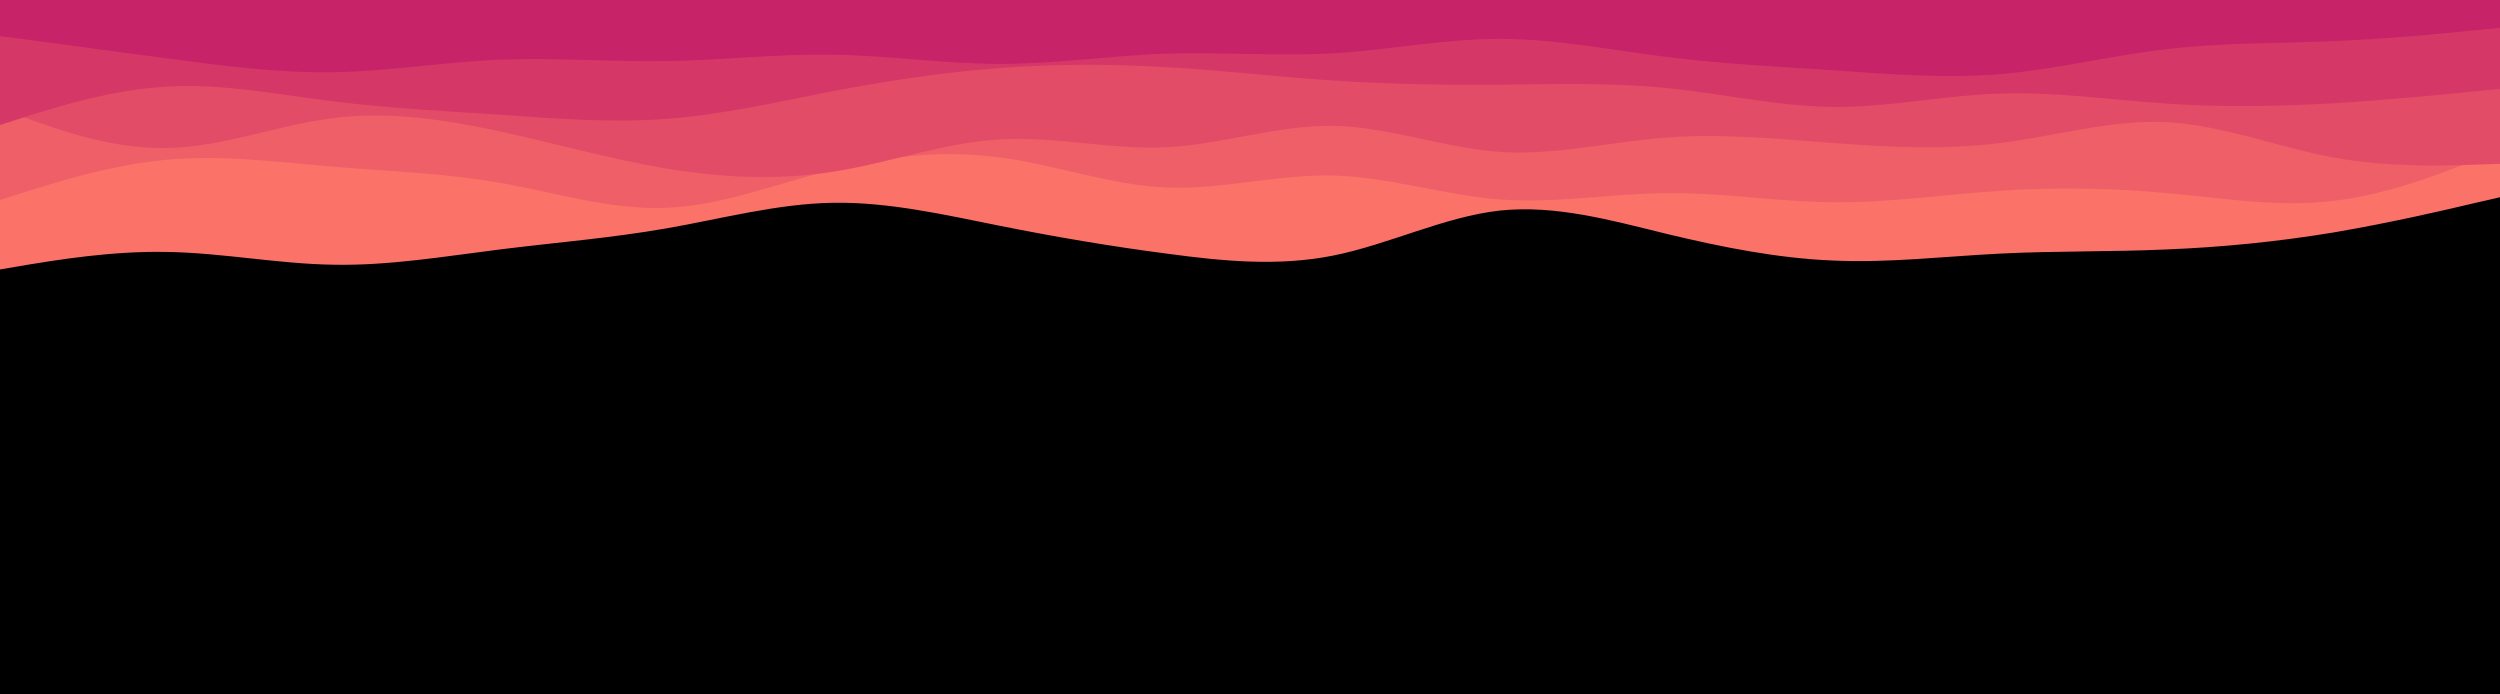 <svg id="visual" viewBox="0 0 900 250" width="900" height="250" xmlns="http://www.w3.org/2000/svg" xmlns:xlink="http://www.w3.org/1999/xlink" version="1.1"><rect x="0" y="0" width="900" height="250" fill="#000000"></rect><path d="M0 97L10 95.3C20 93.7 40 90.3 60 90.7C80 91 100 95 120 95.3C140 95.7 160 92.3 180 89.8C200 87.3 220 85.7 240 82.2C260 78.7 280 73.3 300 73C320 72.7 340 77.3 360 81.3C380 85.3 400 88.7 420 91.3C440 94 460 96 480 92C500 88 520 78 540 75.8C560 73.7 580 79.3 600 84.2C620 89 640 93 660 93.8C680 94.7 700 92.3 720 91.3C740 90.3 760 90.7 780 89.8C800 89 820 87 840 83.7C860 80.3 880 75.7 890 73.3L900 71L900 0L890 0C880 0 860 0 840 0C820 0 800 0 780 0C760 0 740 0 720 0C700 0 680 0 660 0C640 0 620 0 600 0C580 0 560 0 540 0C520 0 500 0 480 0C460 0 440 0 420 0C400 0 380 0 360 0C340 0 320 0 300 0C280 0 260 0 240 0C220 0 200 0 180 0C160 0 140 0 120 0C100 0 80 0 60 0C40 0 20 0 10 0L0 0Z" fill="#fa7268"></path><path d="M0 72L10 68.8C20 65.7 40 59.3 60 57.5C80 55.7 100 58.3 120 60C140 61.7 160 62.3 180 65.8C200 69.3 220 75.7 240 74.8C260 74 280 66 300 61C320 56 340 54 360 56.7C380 59.3 400 66.7 420 67.5C440 68.3 460 62.7 480 63.2C500 63.7 520 70.3 540 71.8C560 73.3 580 69.7 600 69.5C620 69.3 640 72.7 660 72.8C680 73 700 70 720 68.7C740 67.3 760 67.7 780 69.5C800 71.3 820 74.7 840 72.3C860 70 880 62 890 58L900 54L900 0L890 0C880 0 860 0 840 0C820 0 800 0 780 0C760 0 740 0 720 0C700 0 680 0 660 0C640 0 620 0 600 0C580 0 560 0 540 0C520 0 500 0 480 0C460 0 440 0 420 0C400 0 380 0 360 0C340 0 320 0 300 0C280 0 260 0 240 0C220 0 200 0 180 0C160 0 140 0 120 0C100 0 80 0 60 0C40 0 20 0 10 0L0 0Z" fill="#ef5f67"></path><path d="M0 39L10 42.7C20 46.3 40 53.7 60 53.3C80 53 100 45 120 42.5C140 40 160 43 180 47.3C200 51.7 220 57.3 240 60.7C260 64 280 65 300 61.8C320 58.7 340 51.3 360 50.2C380 49 400 54 420 53C440 52 460 45 480 45.3C500 45.7 520 53.3 540 54.7C560 56 580 51 600 49.5C620 48 640 50 660 51.5C680 53 700 54 720 51.5C740 49 760 43 780 44C800 45 820 53 840 56.7C860 60.3 880 59.7 890 59.3L900 59L900 0L890 0C880 0 860 0 840 0C820 0 800 0 780 0C760 0 740 0 720 0C700 0 680 0 660 0C640 0 620 0 600 0C580 0 560 0 540 0C520 0 500 0 480 0C460 0 440 0 420 0C400 0 380 0 360 0C340 0 320 0 300 0C280 0 260 0 240 0C220 0 200 0 180 0C160 0 140 0 120 0C100 0 80 0 60 0C40 0 20 0 10 0L0 0Z" fill="#e34c67"></path><path d="M0 45L10 41.8C20 38.7 40 32.3 60 31.2C80 30 100 34 120 36.5C140 39 160 40 180 41.3C200 42.7 220 44.3 240 42.8C260 41.3 280 36.7 300 32.8C320 29 340 26 360 24.5C380 23 400 23 420 24.2C440 25.3 460 27.7 480 29C500 30.3 520 30.7 540 30.5C560 30.3 580 29.7 600 31.7C620 33.7 640 38.3 660 38.5C680 38.7 700 34.3 720 33.7C740 33 760 36 780 37.3C800 38.7 820 38.3 840 37.2C860 36 880 34 890 33L900 32L900 0L890 0C880 0 860 0 840 0C820 0 800 0 780 0C760 0 740 0 720 0C700 0 680 0 660 0C640 0 620 0 600 0C580 0 560 0 540 0C520 0 500 0 480 0C460 0 440 0 420 0C400 0 380 0 360 0C340 0 320 0 300 0C280 0 260 0 240 0C220 0 200 0 180 0C160 0 140 0 120 0C100 0 80 0 60 0C40 0 20 0 10 0L0 0Z" fill="#d53867"></path><path d="M0 13L10 14.3C20 15.7 40 18.3 60 21C80 23.7 100 26.3 120 26C140 25.7 160 22.3 180 21.5C200 20.7 220 22.3 240 22C260 21.7 280 19.3 300 19.7C320 20 340 23 360 23C380 23 400 20 420 19.3C440 18.7 460 20.3 480 19.2C500 18 520 14 540 14C560 14 580 18 600 20.5C620 23 640 24 660 25.3C680 26.7 700 28.3 720 26.7C740 25 760 20 780 17.7C800 15.3 820 15.7 840 14.8C860 14 880 12 890 11L900 10L900 0L890 0C880 0 860 0 840 0C820 0 800 0 780 0C760 0 740 0 720 0C700 0 680 0 660 0C640 0 620 0 600 0C580 0 560 0 540 0C520 0 500 0 480 0C460 0 440 0 420 0C400 0 380 0 360 0C340 0 320 0 300 0C280 0 260 0 240 0C220 0 200 0 180 0C160 0 140 0 120 0C100 0 80 0 60 0C40 0 20 0 10 0L0 0Z" fill="#c62368"></path></svg>
